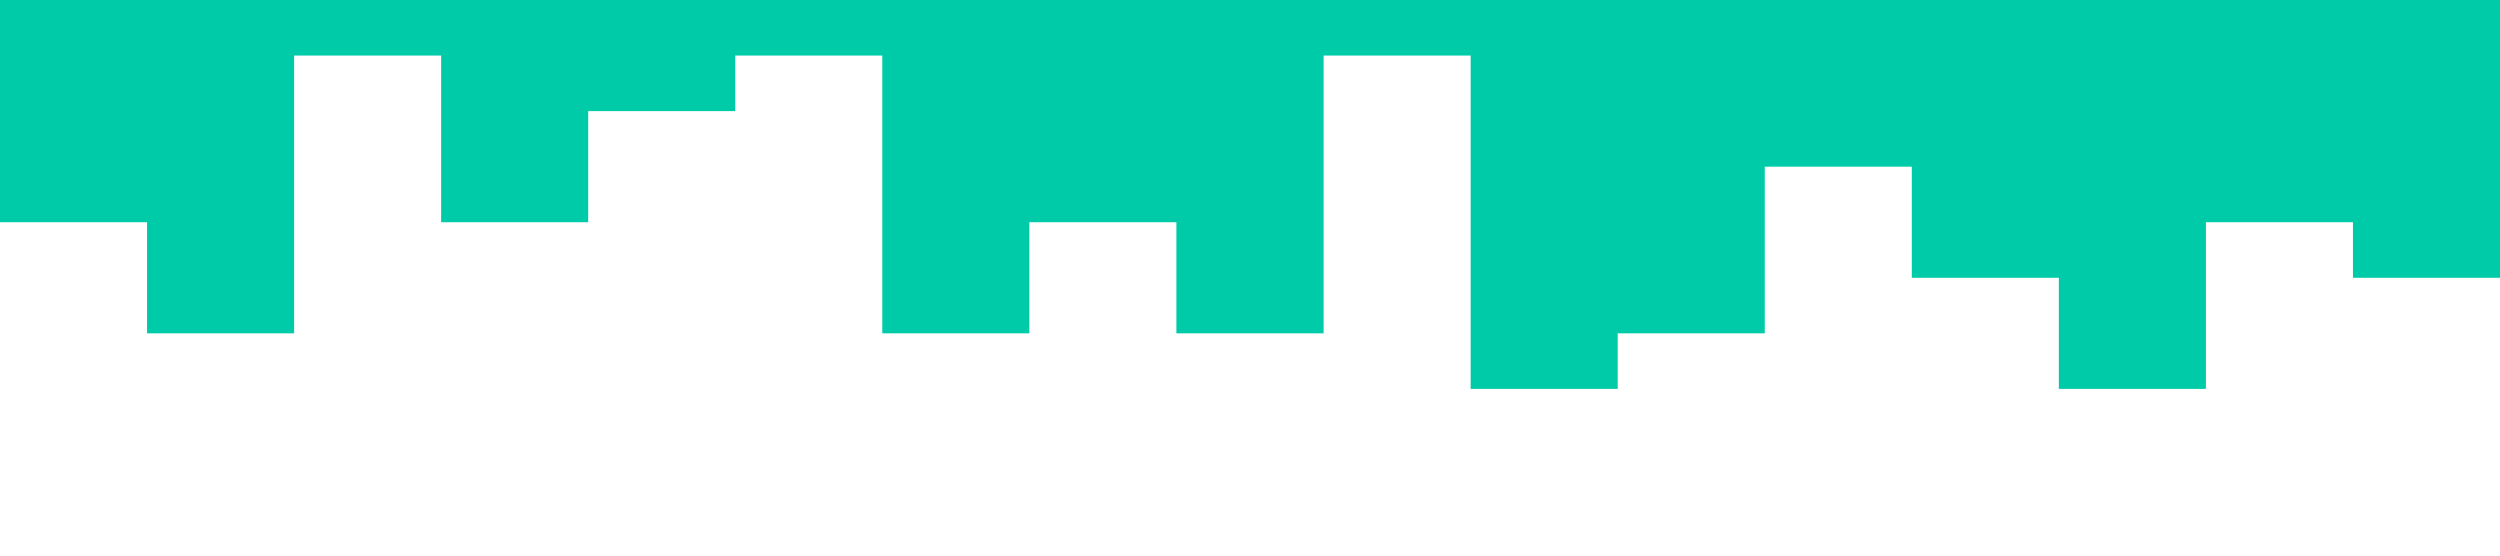 <svg xmlns="http://www.w3.org/2000/svg" viewBox="0 0 1440 320">
  <path fill="#00cba9" fill-opacity="1" d="M0,256L0,128L84.7,128L84.7,192L169.4,192L169.4,32L254.1,32L254.1,128L338.8,128L338.8,64L423.5,64L423.5,32L508.2,32L508.2,192L592.9,192L592.9,128L677.6,128L677.6,192L762.4,192L762.4,32L847.1,32L847.1,224L931.8,224L931.8,192L1016.5,192L1016.5,96L1101.2,96L1101.2,160L1185.9,160L1185.9,224L1270.6,224L1270.6,128L1355.3,128L1355.3,160L1440,160L1440,0L1355.3,0L1355.3,0L1270.6,0L1270.6,0L1185.9,0L1185.9,0L1101.2,0L1101.2,0L1016.5,0L1016.5,0L931.8,0L931.8,0L847.1,0L847.1,0L762.4,0L762.4,0L677.6,0L677.6,0L592.9,0L592.9,0L508.2,0L508.2,0L423.5,0L423.5,0L338.8,0L338.8,0L254.1,0L254.1,0L169.4,0L169.4,0L84.7,0L84.7,0L0,0L0,0Z"></path>
</svg>